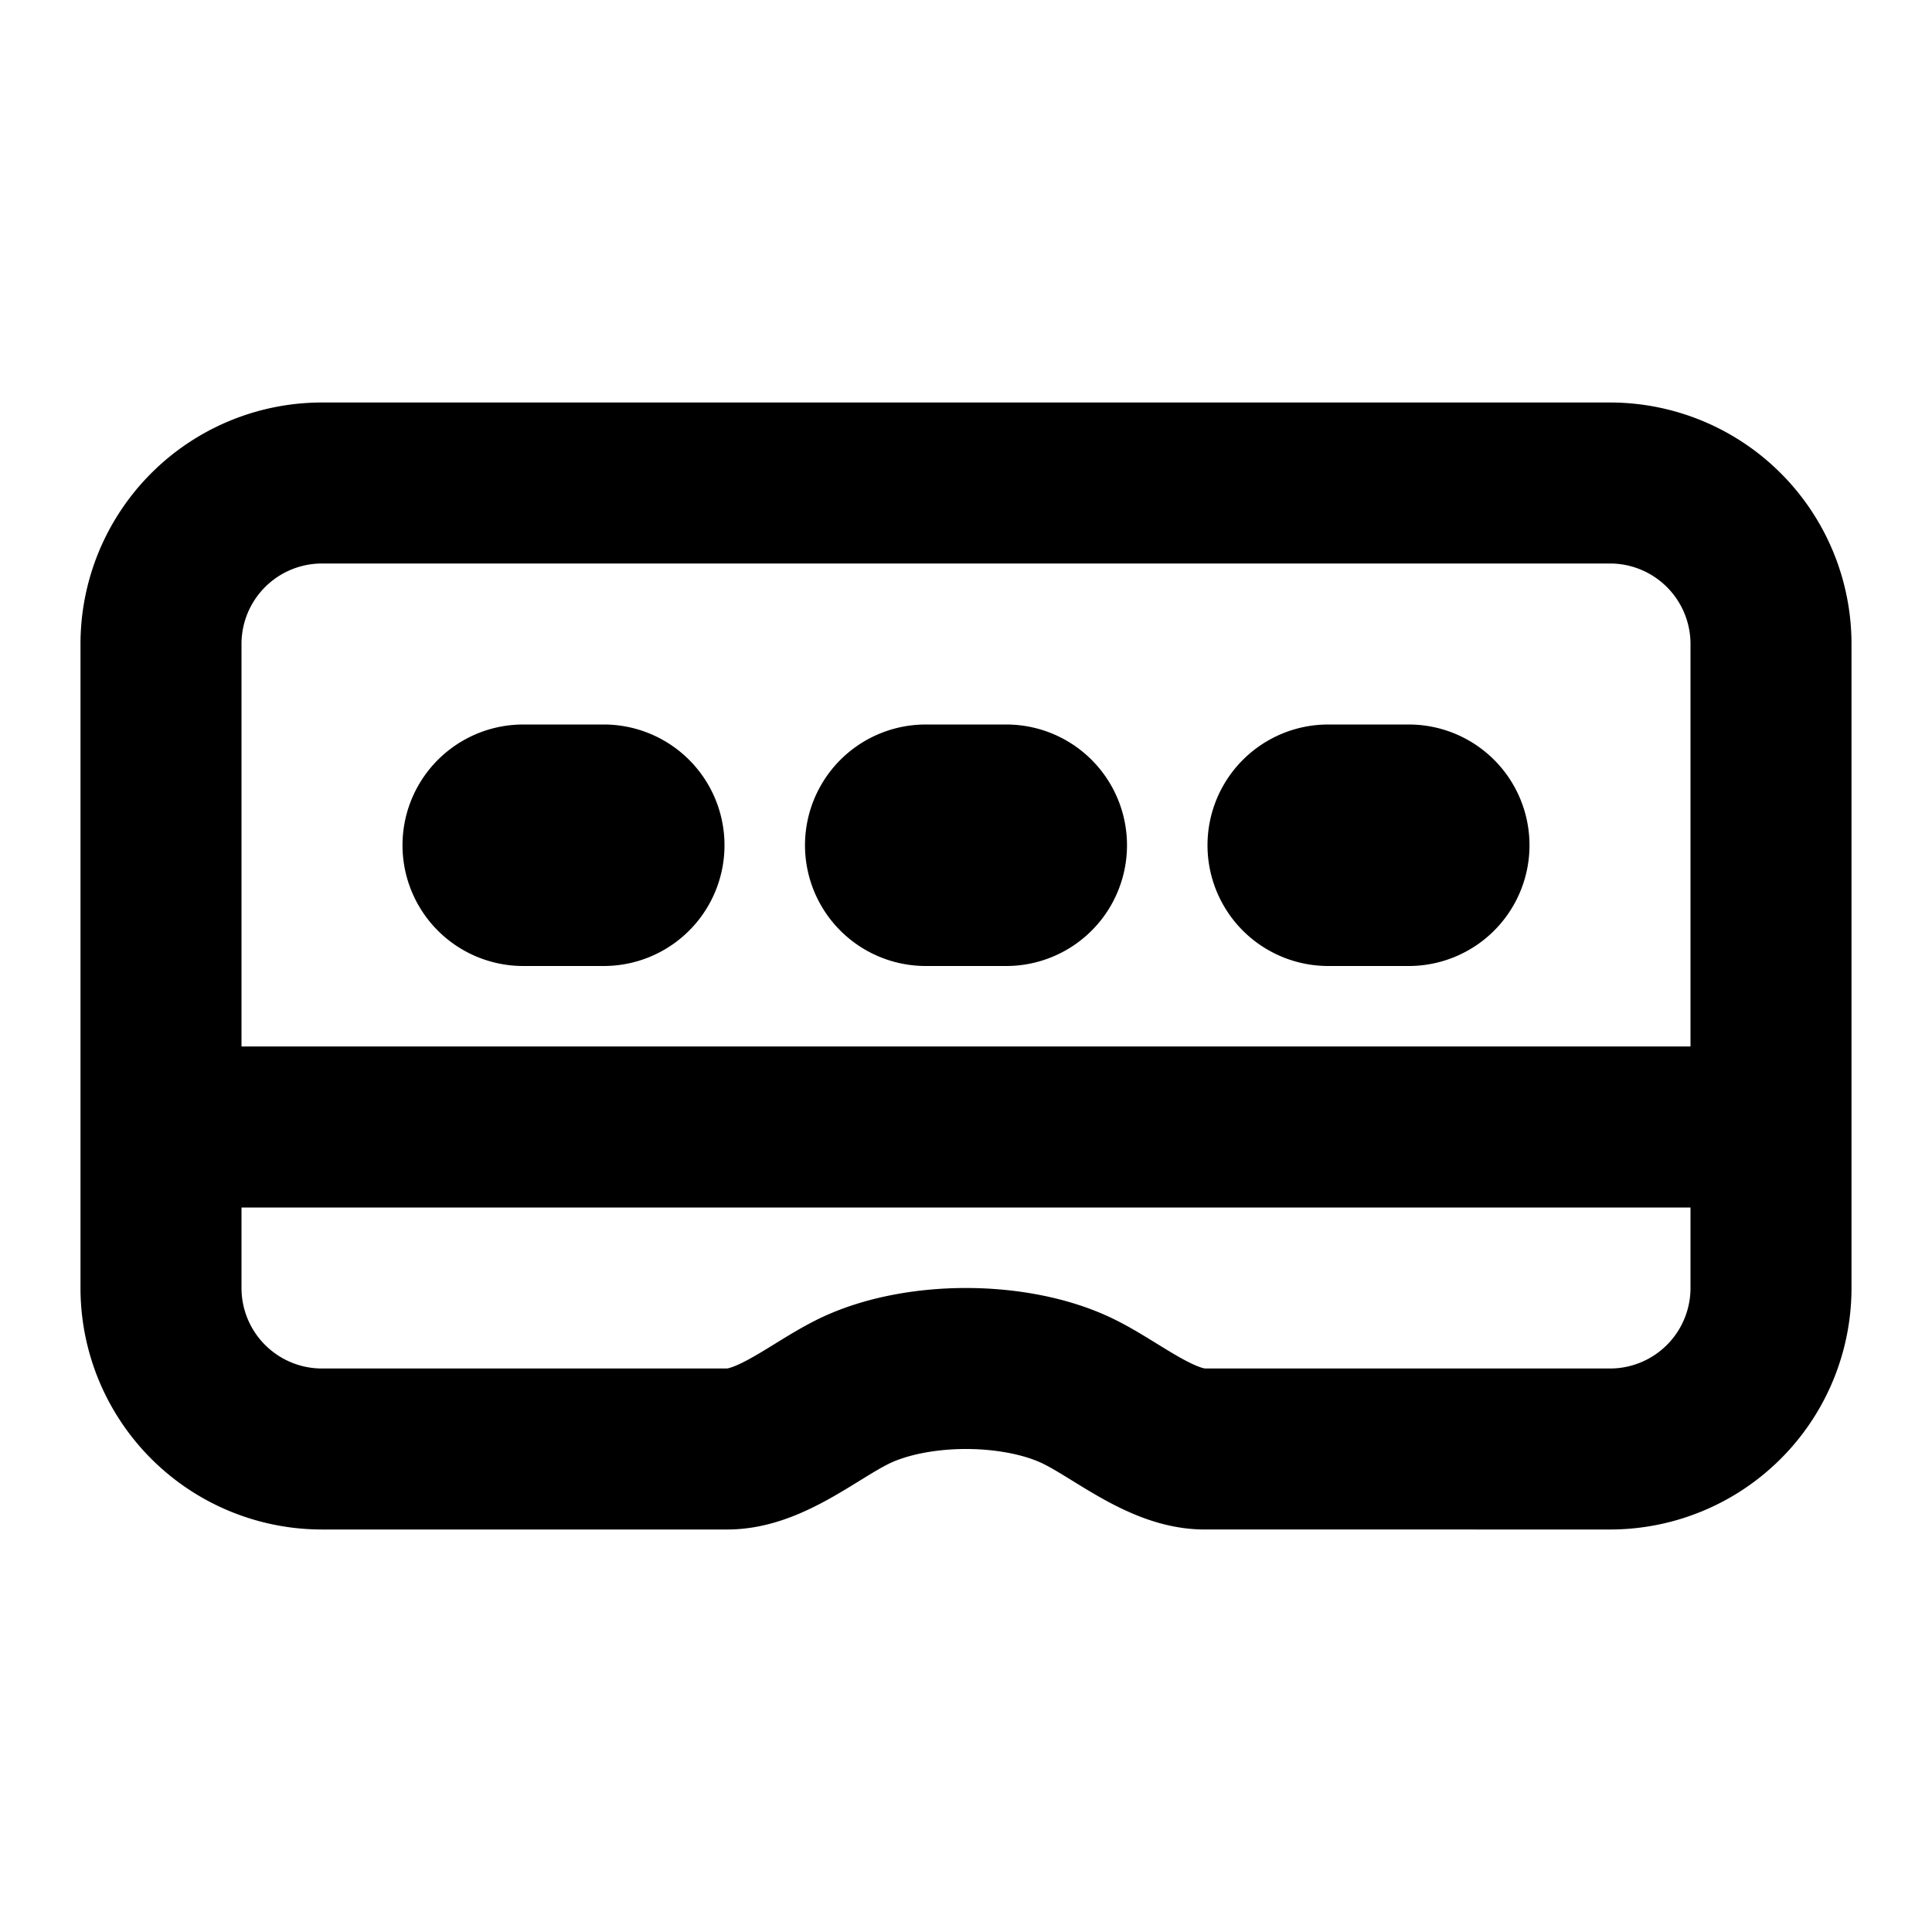<svg xmlns="http://www.w3.org/2000/svg" width="24" height="24" fill="none"><path stroke="#000" stroke-width="2" d="M2 14h20M2 14v2a2 2 0 0 0 2 2h5.034c.534 0 1.075-.469 1.552-.707C10.96 17.105 11.47 17 12 17s1.04.105 1.414.293c.477.238 1.018.707 1.552.707H20a2 2 0 0 0 2-2v-2M2 14V8a2 2 0 0 1 2-2h16a2 2 0 0 1 2 2v6m-5.5-3h1a.5.5 0 0 0 0-1h-1a.5.5 0 0 0 0 1Zm-5 0h1a.5.5 0 0 0 0-1h-1a.5.5 0 0 0 0 1Zm-5 0h1a.5.5 0 0 0 0-1h-1a.5.5 0 0 0 0 1Z"/></svg>